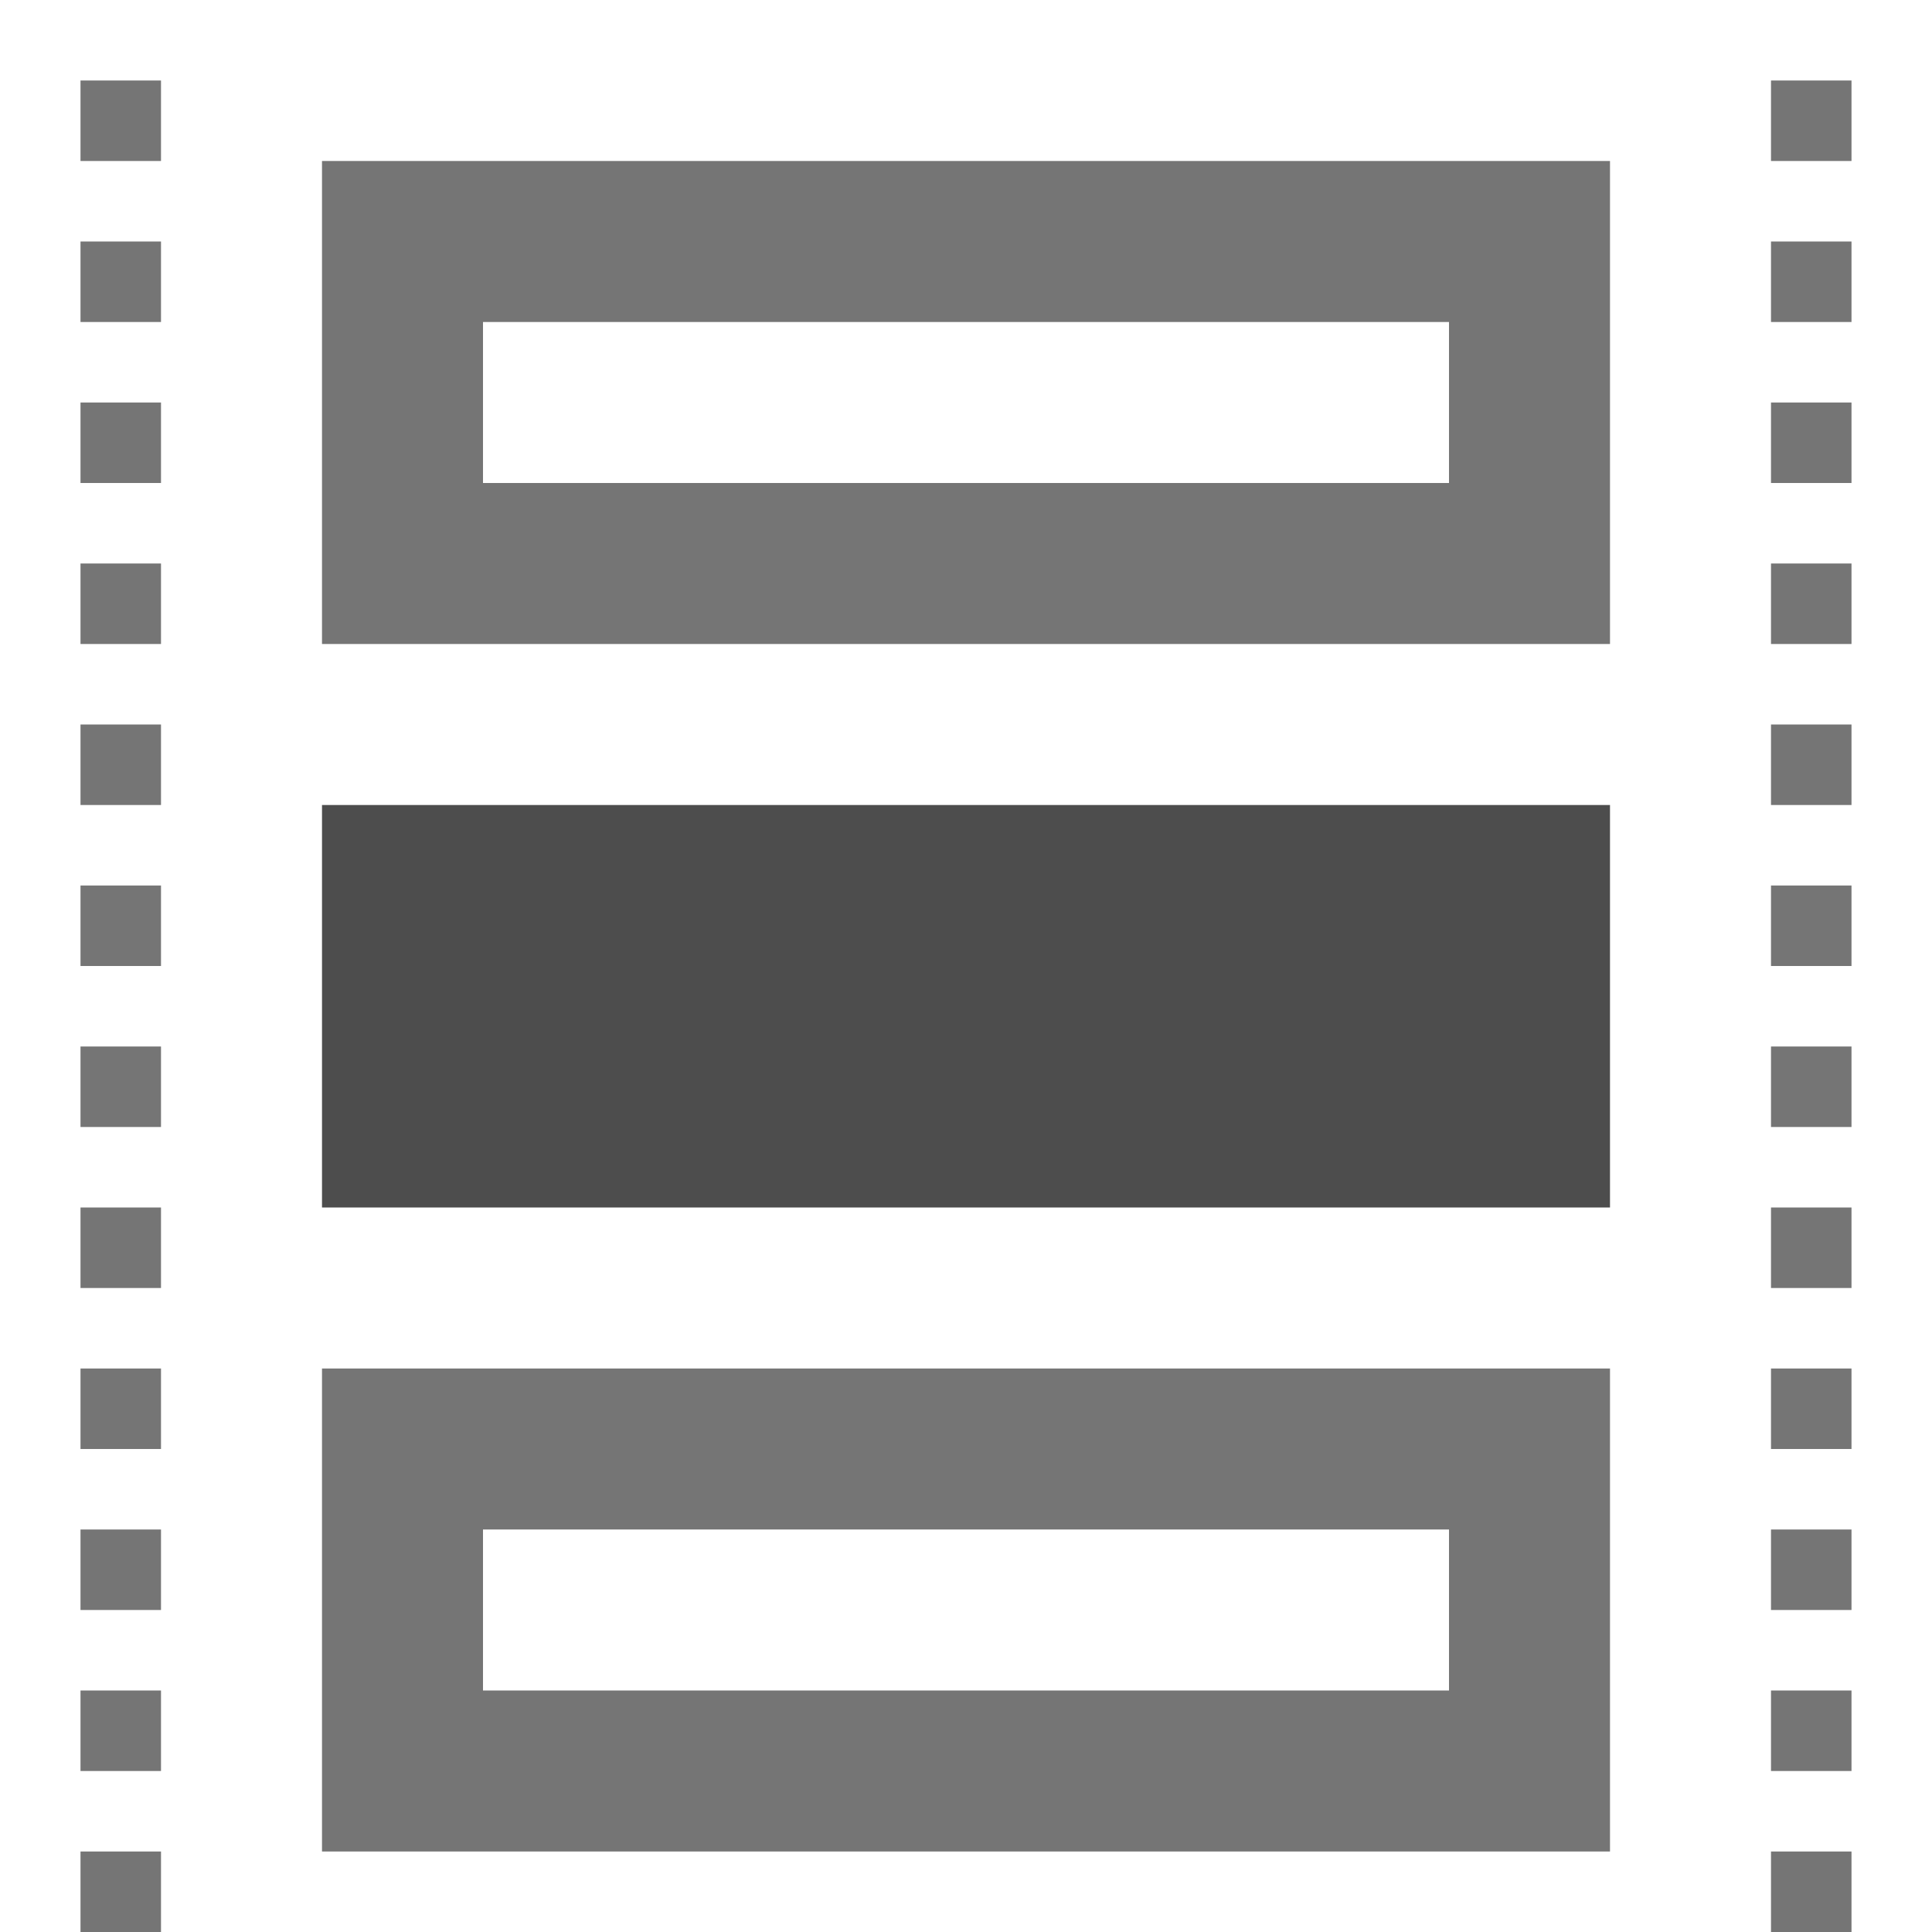 <?xml version="1.0" encoding="UTF-8" standalone="no"?><!-- Generator: Gravit.io --><svg xmlns="http://www.w3.org/2000/svg" xmlns:xlink="http://www.w3.org/1999/xlink" style="isolation:isolate" viewBox="2514 978 24 24" width="24" height="24"><g id="same-width"><g opacity="0"><rect x="2514" y="978" width="24" height="24" transform="matrix(1,0,0,1,0,0)" id="Icon Background" fill="rgb(37,86,132)"/></g><path d=" M 2518 988 L 2534 988 L 2534 993 L 2518 993 L 2518 988 Z " id="Fill-A" fill="rgb(77,77,77)"/><path d=" M 2515 994 L 2515 993 L 2515 993 L 2516 993 L 2516 994 L 2515 994 L 2515 994 L 2515 994 L 2515 994 L 2515 994 L 2515 994 L 2515 994 L 2515 994 L 2515 994 Z  M 2515 1002 L 2515 1001 L 2515 1001 L 2516 1001 L 2516 1002 L 2515 1002 L 2515 1002 L 2515 1002 L 2515 1002 L 2515 1002 Z  M 2515 1000 L 2515 999 L 2515 999 L 2516 999 L 2516 1000 L 2515 1000 L 2515 1000 L 2515 1000 L 2515 1000 L 2515 1000 L 2515 1000 Z  M 2515 990 L 2515 989 L 2515 989 L 2516 989 L 2516 990 L 2515 990 L 2515 990 L 2515 990 L 2515 990 L 2515 990 L 2515 990 L 2515 990 L 2515 990 L 2515 990 L 2515 990 L 2515 990 Z  M 2515 998 L 2515 997 L 2515 997 L 2516 997 L 2516 998 L 2515 998 L 2515 998 L 2515 998 L 2515 998 L 2515 998 L 2515 998 L 2515 998 Z  M 2515 996 L 2515 995 L 2515 995 L 2516 995 L 2516 996 L 2515 996 L 2515 996 L 2515 996 L 2515 996 L 2515 996 L 2515 996 L 2515 996 L 2515 996 Z  M 2515 992 L 2515 991 L 2515 991 L 2516 991 L 2516 992 L 2515 992 L 2515 992 L 2515 992 L 2515 992 L 2515 992 L 2515 992 L 2515 992 L 2515 992 L 2515 992 L 2515 992 Z  M 2515 988 L 2515 987 L 2515 987 L 2516 987 L 2516 988 L 2515 988 L 2515 988 L 2515 988 L 2515 988 L 2515 988 L 2515 988 L 2515 988 L 2515 988 L 2515 988 L 2515 988 L 2515 988 L 2515 988 Z  M 2515 986 L 2515 985 L 2515 985 L 2516 985 L 2516 986 L 2515 986 L 2515 986 L 2515 986 L 2515 986 L 2515 986 L 2515 986 L 2515 986 L 2515 986 L 2515 986 L 2515 986 L 2515 986 L 2515 986 L 2515 986 Z  M 2515 984 L 2515 983 L 2515 983 L 2516 983 L 2516 984 L 2515 984 L 2515 984 L 2515 984 L 2515 984 L 2515 984 L 2515 984 L 2515 984 L 2515 984 L 2515 984 L 2515 984 L 2515 984 L 2515 984 L 2515 984 L 2515 984 Z  M 2515 982 L 2515 981 L 2515 981 L 2516 981 L 2516 982 L 2515 982 L 2515 982 L 2515 982 L 2515 982 L 2515 982 L 2515 982 L 2515 982 L 2515 982 L 2515 982 L 2515 982 L 2515 982 L 2515 982 L 2515 982 L 2515 982 L 2515 982 Z  M 2515 980 L 2515 979 L 2516 979 L 2516 980 L 2515 980 L 2515 980 L 2515 980 L 2515 980 L 2515 980 L 2515 980 L 2515 980 L 2515 980 L 2515 980 L 2515 980 L 2515 980 L 2515 980 L 2515 980 L 2515 980 L 2515 980 L 2515 980 Z  M 2520 982 L 2532 982 L 2532 984 L 2520 984 L 2520 982 L 2520 982 L 2520 982 L 2520 982 L 2520 982 Z  M 2520 997 L 2532 997 L 2532 999 L 2520 999 L 2520 997 L 2520 997 L 2520 997 L 2520 997 Z  M 2518 980 L 2534 980 L 2534 986 L 2518 986 L 2518 980 L 2518 980 L 2518 980 L 2518 980 L 2518 980 Z  M 2518 995 L 2534 995 L 2534 1001 L 2518 1001 L 2518 995 L 2518 995 L 2518 995 L 2518 995 Z  M 2536 994 L 2536 993 L 2536 993 L 2537 993 L 2537 994 L 2536 994 L 2536 994 L 2536 994 L 2536 994 L 2536 994 L 2536 994 L 2536 994 Z  M 2536 1002 L 2536 1001 L 2536 1001 L 2537 1001 L 2537 1002 L 2536 1002 L 2536 1002 L 2536 1002 Z  M 2536 1000 L 2536 999 L 2536 999 L 2537 999 L 2537 1000 L 2536 1000 L 2536 1000 L 2536 1000 L 2536 1000 Z  M 2536 990 L 2536 989 L 2536 989 L 2537 989 L 2537 990 L 2536 990 L 2536 990 L 2536 990 L 2536 990 L 2536 990 L 2536 990 L 2536 990 L 2536 990 L 2536 990 Z  M 2536 998 L 2536 997 L 2536 997 L 2537 997 L 2537 998 L 2536 998 L 2536 998 L 2536 998 L 2536 998 L 2536 998 Z  M 2536 996 L 2536 995 L 2536 995 L 2537 995 L 2537 996 L 2536 996 L 2536 996 L 2536 996 L 2536 996 L 2536 996 L 2536 996 Z  M 2536 992 L 2536 991 L 2536 991 L 2537 991 L 2537 992 L 2536 992 L 2536 992 L 2536 992 L 2536 992 L 2536 992 L 2536 992 L 2536 992 L 2536 992 Z  M 2536 988 L 2536 987 L 2536 987 L 2537 987 L 2537 988 L 2536 988 L 2536 988 L 2536 988 L 2536 988 L 2536 988 L 2536 988 L 2536 988 L 2536 988 L 2536 988 L 2536 988 Z  M 2536 986 L 2536 985 L 2536 985 L 2537 985 L 2537 986 L 2536 986 L 2536 986 L 2536 986 L 2536 986 L 2536 986 L 2536 986 L 2536 986 L 2536 986 L 2536 986 L 2536 986 L 2536 986 Z  M 2536 984 L 2536 983 L 2536 983 L 2537 983 L 2537 984 L 2536 984 L 2536 984 L 2536 984 L 2536 984 L 2536 984 L 2536 984 L 2536 984 L 2536 984 L 2536 984 L 2536 984 L 2536 984 L 2536 984 Z  M 2536 982 L 2536 981 L 2536 981 L 2537 981 L 2537 982 L 2536 982 L 2536 982 L 2536 982 L 2536 982 L 2536 982 L 2536 982 L 2536 982 L 2536 982 L 2536 982 L 2536 982 L 2536 982 L 2536 982 L 2536 982 Z  M 2536 980 L 2536 979 L 2537 979 L 2537 980 L 2536 980 L 2536 980 L 2536 980 L 2536 980 L 2536 980 L 2536 980 L 2536 980 L 2536 980 L 2536 980 L 2536 980 L 2536 980 L 2536 980 L 2536 980 L 2536 980 Z " fill-rule="evenodd" id="Fill-B" fill="rgb(117,117,117)"/></g></svg>